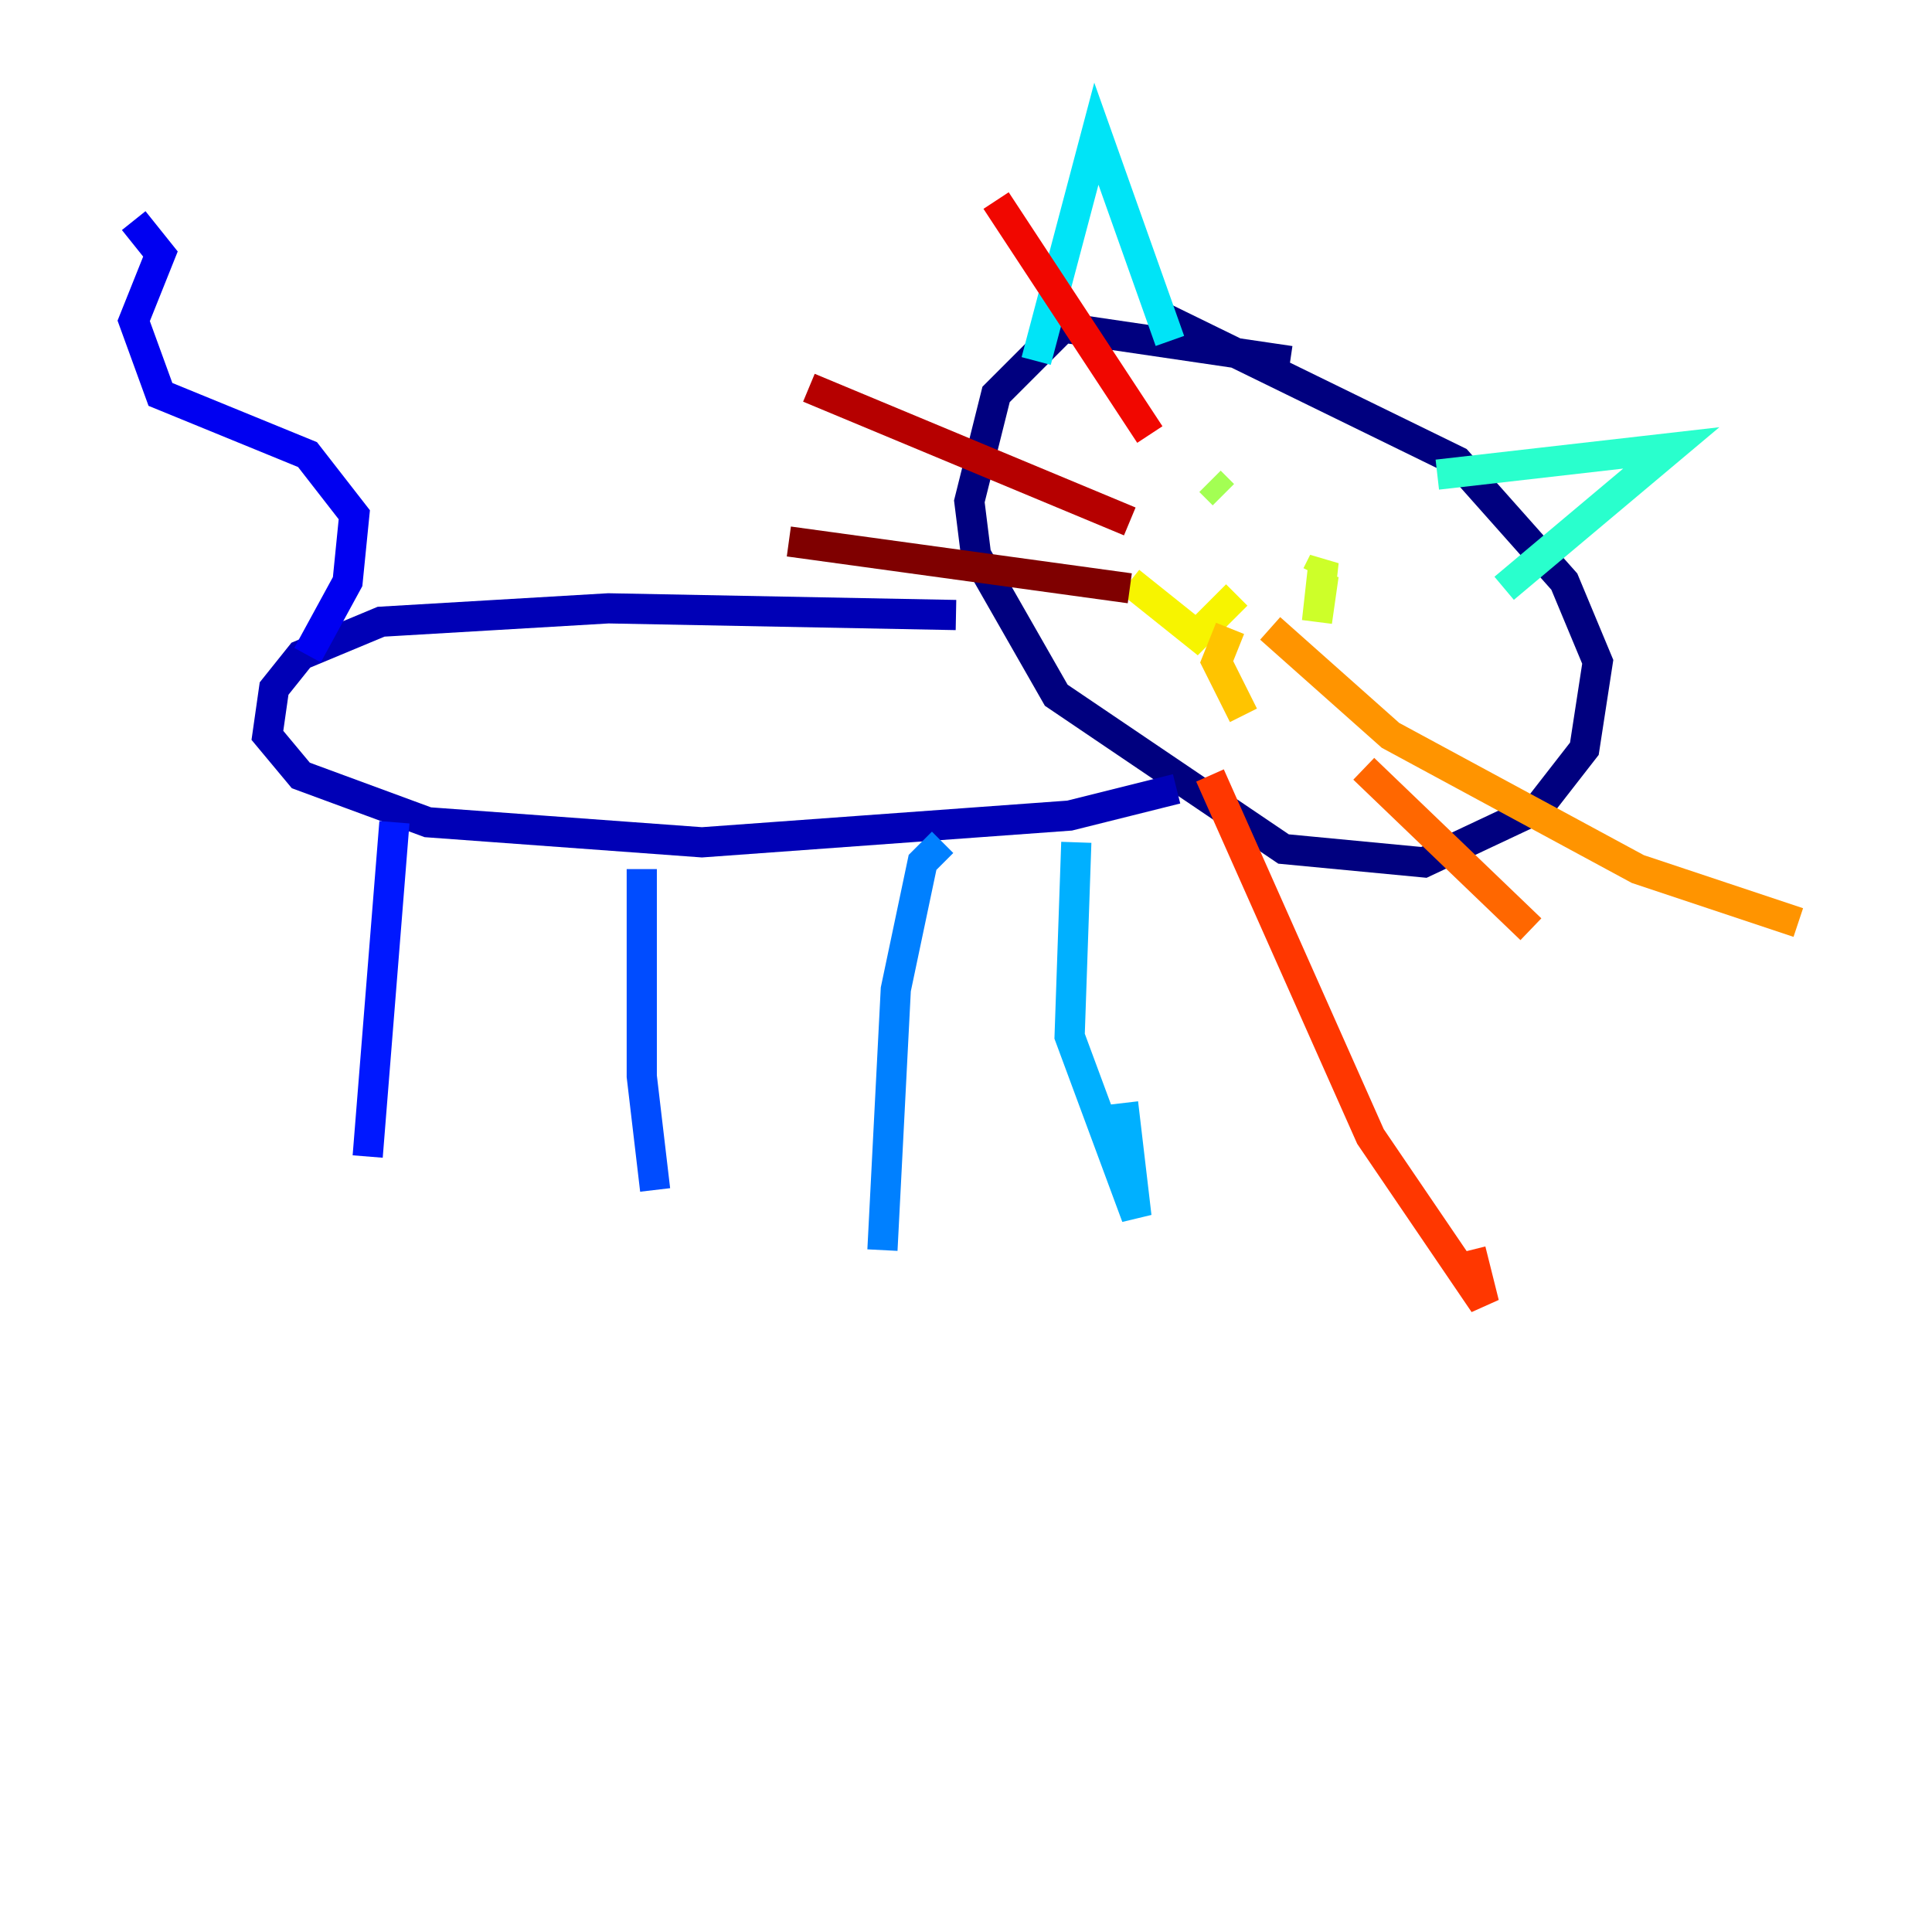 <?xml version="1.0" encoding="utf-8" ?>
<svg baseProfile="tiny" height="128" version="1.2" viewBox="0,0,128,128" width="128" xmlns="http://www.w3.org/2000/svg" xmlns:ev="http://www.w3.org/2001/xml-events" xmlns:xlink="http://www.w3.org/1999/xlink"><defs /><polyline fill="none" points="85.481,23.917 70.422,21.702 65.993,26.131 64.222,33.218 64.664,36.761 69.979,46.062 85.038,56.249 94.339,57.135 101.868,53.592 104.969,49.605 105.855,43.848 103.64,38.533 96.554,30.561 76.623,20.817" stroke="#00007f" stroke-width="2" /><polyline fill="none" points="63.336,40.747 40.304,40.304 25.246,41.19 19.931,43.405 18.159,45.619 17.716,48.72 19.931,51.377 28.346,54.477 46.505,55.806 70.865,54.035 77.952,52.263" stroke="#0000b6" stroke-width="2" /><polyline fill="none" points="20.374,43.405 23.031,38.533 23.474,34.104 20.374,30.118 10.63,26.131 8.858,21.259 10.63,16.83 8.858,14.616" stroke="#0000f1" stroke-width="2" /><polyline fill="none" points="26.131,54.477 24.36,76.623" stroke="#0018ff" stroke-width="2" /><polyline fill="none" points="42.519,57.578 42.519,71.308 43.405,78.837" stroke="#004cff" stroke-width="2" /><polyline fill="none" points="62.45,55.806 61.121,57.135 59.349,65.55 58.464,82.823" stroke="#0080ff" stroke-width="2" /><polyline fill="none" points="71.308,55.806 70.865,68.65 75.294,80.609 74.408,73.08" stroke="#00b0ff" stroke-width="2" /><polyline fill="none" points="68.65,23.917 72.637,8.858 77.509,22.588" stroke="#00e4f7" stroke-width="2" /><polyline fill="none" points="95.225,31.446 110.727,29.675 99.654,38.976" stroke="#29ffcd" stroke-width="2" /><polyline fill="none" points="78.394,33.218 78.394,33.218" stroke="#53ffa3" stroke-width="2" /><polyline fill="none" points="90.353,39.419 90.353,39.419" stroke="#7cff79" stroke-width="2" /><polyline fill="none" points="81.052,32.775 80.166,31.889" stroke="#a3ff53" stroke-width="2" /><polyline fill="none" points="87.253,38.09 87.695,37.204 87.253,41.19 87.695,38.09" stroke="#cdff29" stroke-width="2" /><polyline fill="none" points="81.938,39.419 79.28,42.076 74.851,38.533" stroke="#f7f400" stroke-width="2" /><polyline fill="none" points="81.495,41.633 80.609,43.848 82.381,47.391" stroke="#ffc400" stroke-width="2" /><polyline fill="none" points="84.152,41.633 92.125,48.72 108.512,57.578 119.142,61.121" stroke="#ff9400" stroke-width="2" /><polyline fill="none" points="90.353,50.934 101.426,61.564" stroke="#ff6700" stroke-width="2" /><polyline fill="none" points="80.166,51.377 90.796,75.294 98.325,86.367 97.439,82.823" stroke="#ff3700" stroke-width="2" /><polyline fill="none" points="76.18,28.789 65.993,13.287" stroke="#f10700" stroke-width="2" /><polyline fill="none" points="74.851,34.547 53.592,25.689" stroke="#b60000" stroke-width="2" /><polyline fill="none" points="74.851,38.976 52.263,35.875" stroke="#7f0000" stroke-width="2" /></svg>